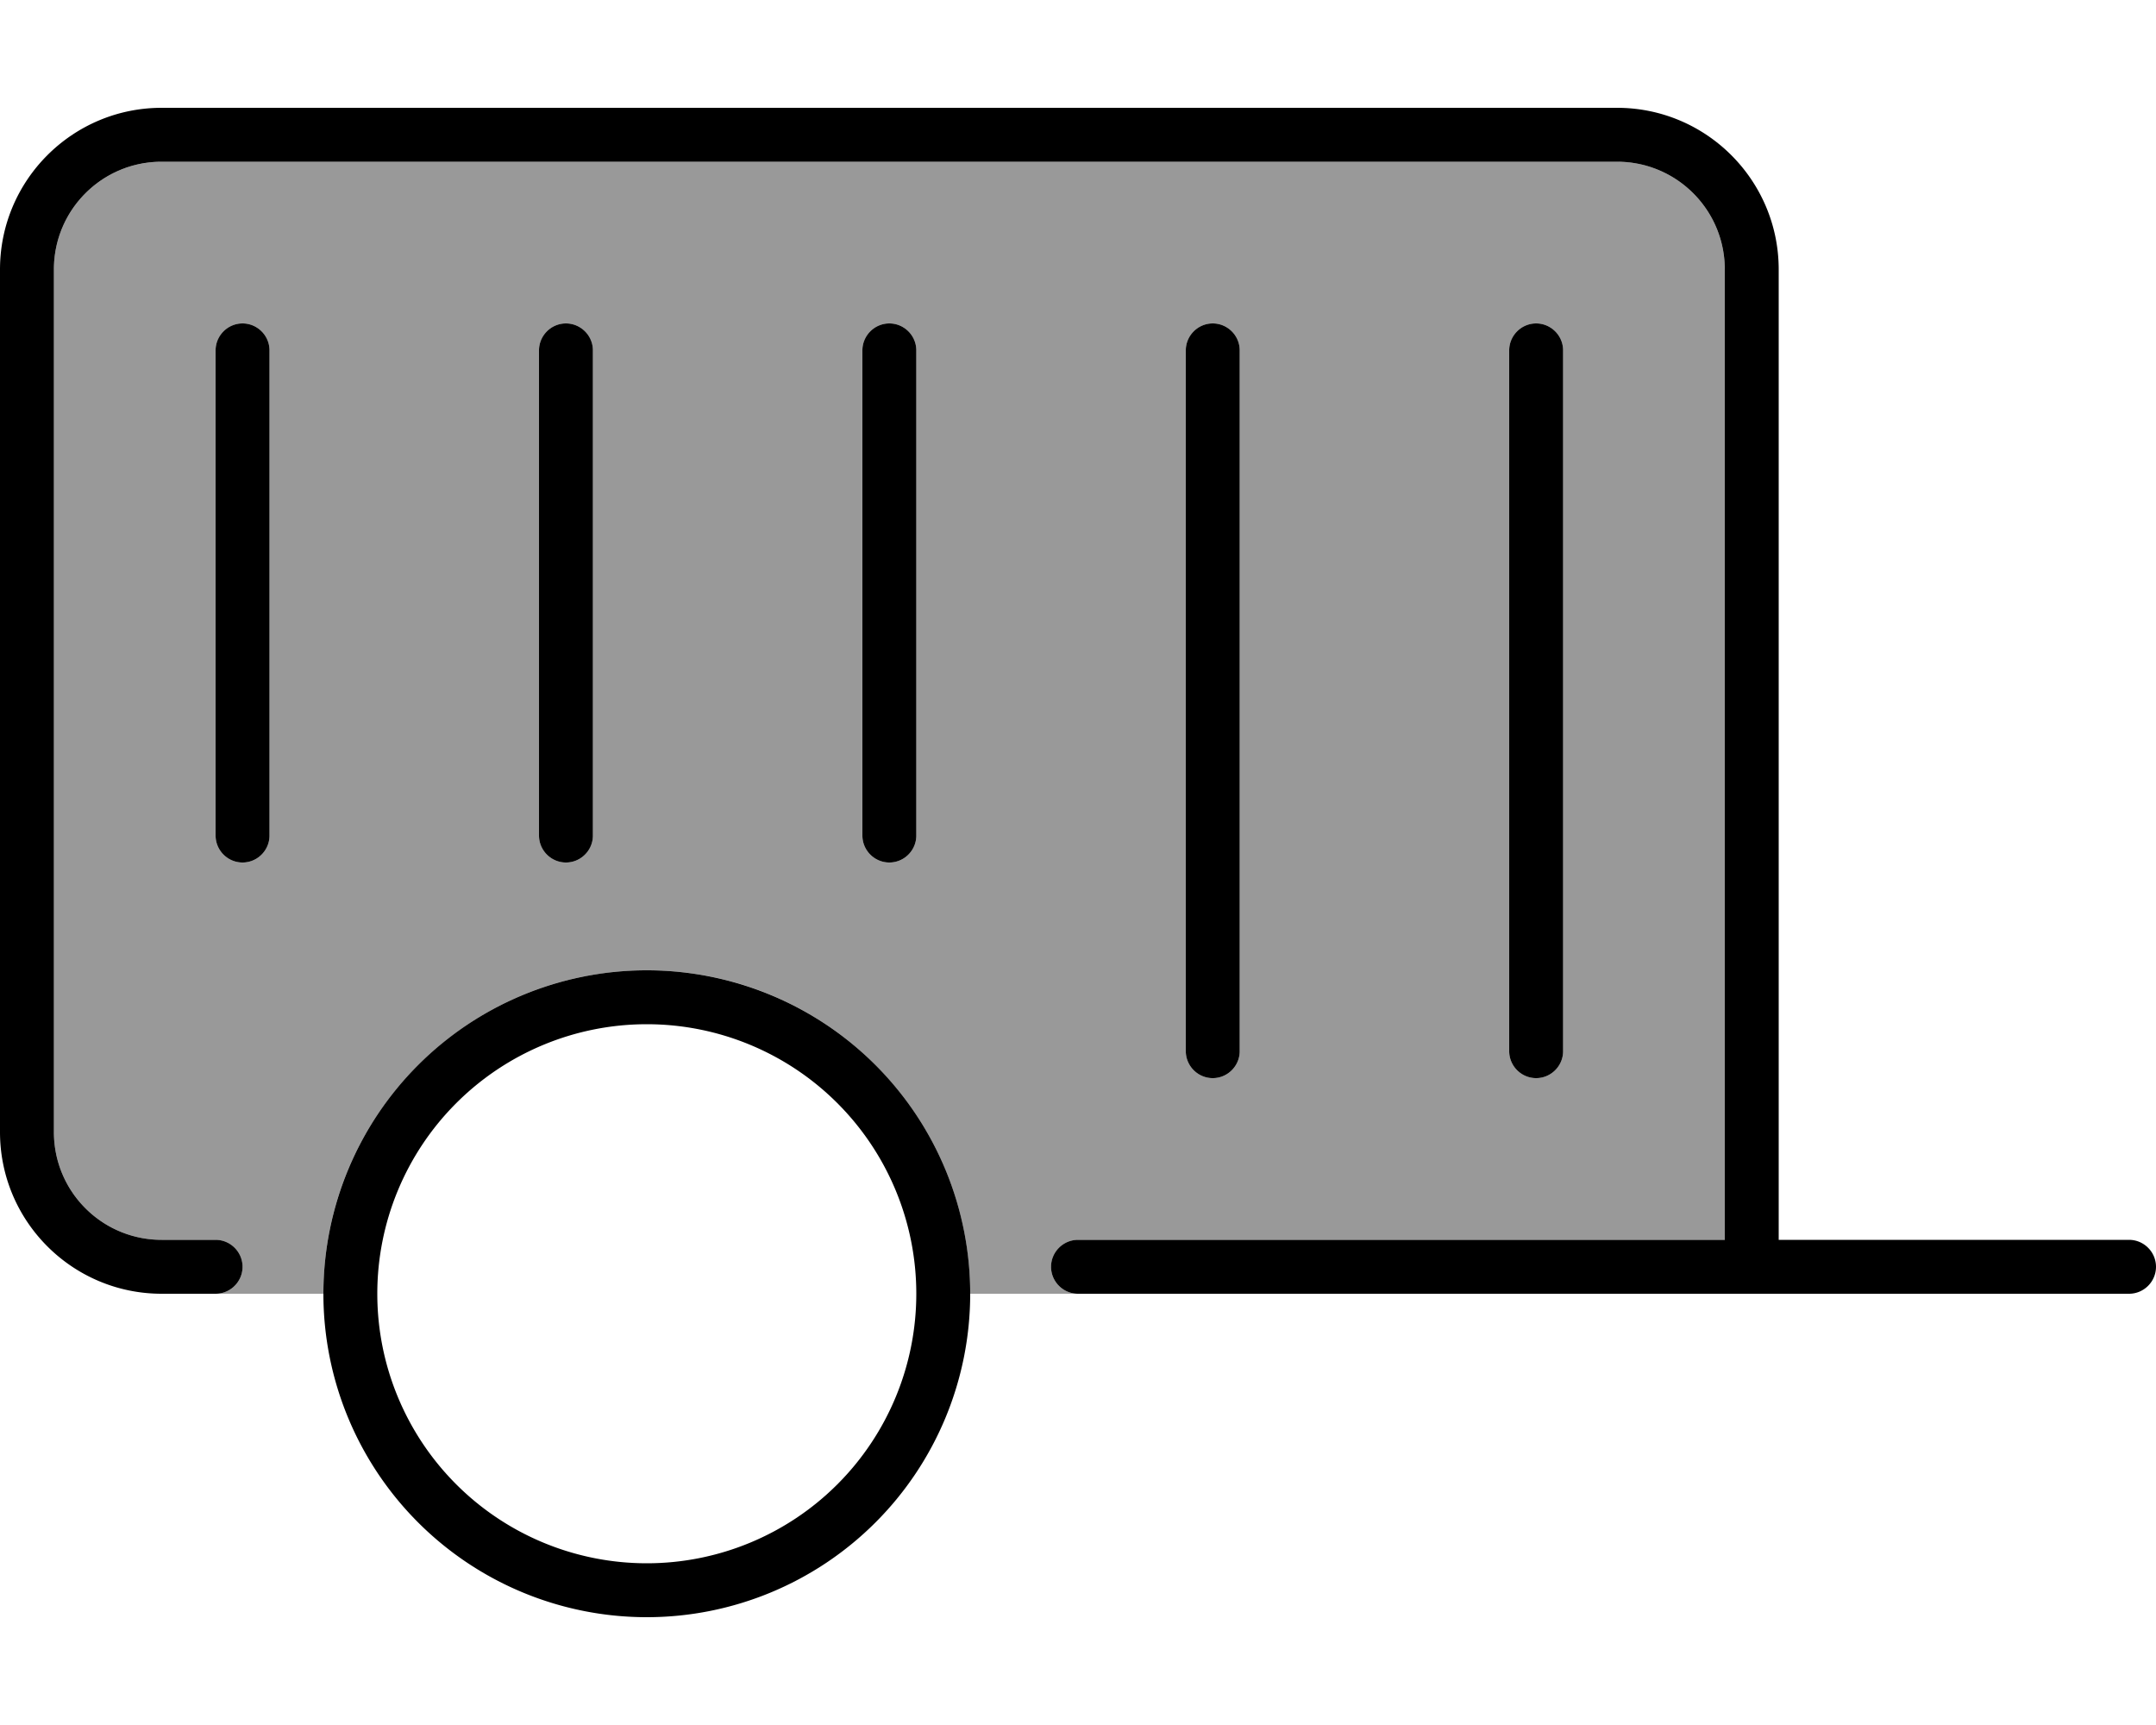 <svg xmlns="http://www.w3.org/2000/svg" viewBox="0 0 640 512"><!--! Font Awesome Pro 6.7.1 by @fontawesome - https://fontawesome.com License - https://fontawesome.com/license (Commercial License) Copyright 2024 Fonticons, Inc. --><defs><style>.fa-secondary{opacity:.4}</style></defs><path class="fa-secondary" d="M16 80c0-17.7 14.3-32 32-32l432 0c17.7 0 32 14.3 32 32l0 288-192 0c-4.4 0-8 3.6-8 8s3.6 8 8 8l-32 0c-.1-53.1-43-96-96-96c-53 0-96 43-96 96l-32 0c4.4 0 8-3.6 8-8s-3.6-8-8-8l-16 0c-17.7 0-32-14.3-32-32L16 80zm48 24l0 144c0 4.4 3.6 8 8 8s8-3.6 8-8l0-144c0-4.4-3.6-8-8-8s-8 3.6-8 8zm96 0l0 144c0 4.4 3.6 8 8 8s8-3.6 8-8l0-144c0-4.4-3.6-8-8-8s-8 3.6-8 8zm96 0l0 144c0 4.4 3.6 8 8 8s8-3.6 8-8l0-144c0-4.4-3.6-8-8-8s-8 3.6-8 8zm96 0l0 208c0 4.4 3.6 8 8 8s8-3.6 8-8l0-208c0-4.4-3.6-8-8-8s-8 3.6-8 8zm96 0l0 208c0 4.4 3.6 8 8 8s8-3.6 8-8l0-208c0-4.4-3.6-8-8-8s-8 3.6-8 8z"/><path class="fa-primary" d="M48 48C30.3 48 16 62.3 16 80l0 256c0 17.7 14.3 32 32 32l16 0c4.4 0 8 3.6 8 8s-3.6 8-8 8l-16 0c-26.5 0-48-21.5-48-48L0 80C0 53.5 21.5 32 48 32l432 0c26.5 0 48 21.5 48 48l0 288 104 0c4.4 0 8 3.6 8 8s-3.6 8-8 8l-312 0c-4.4 0-8-3.6-8-8s3.6-8 8-8l192 0 0-288c0-17.7-14.3-32-32-32L48 48zM72 96c4.4 0 8 3.6 8 8l0 144c0 4.4-3.6 8-8 8s-8-3.6-8-8l0-144c0-4.4 3.6-8 8-8zm96 0c4.4 0 8 3.6 8 8l0 144c0 4.4-3.6 8-8 8s-8-3.6-8-8l0-144c0-4.4 3.6-8 8-8zm96 0c4.4 0 8 3.6 8 8l0 144c0 4.4-3.6 8-8 8s-8-3.6-8-8l0-144c0-4.4 3.6-8 8-8zm96 0c4.4 0 8 3.6 8 8l0 208c0 4.4-3.6 8-8 8s-8-3.6-8-8l0-208c0-4.4 3.6-8 8-8zm96 0c4.4 0 8 3.6 8 8l0 208c0 4.4-3.6 8-8 8s-8-3.6-8-8l0-208c0-4.4 3.6-8 8-8zM272 384a80 80 0 1 0 -160 0 80 80 0 1 0 160 0zM96 384a96 96 0 1 1 192 0A96 96 0 1 1 96 384z"/></svg>